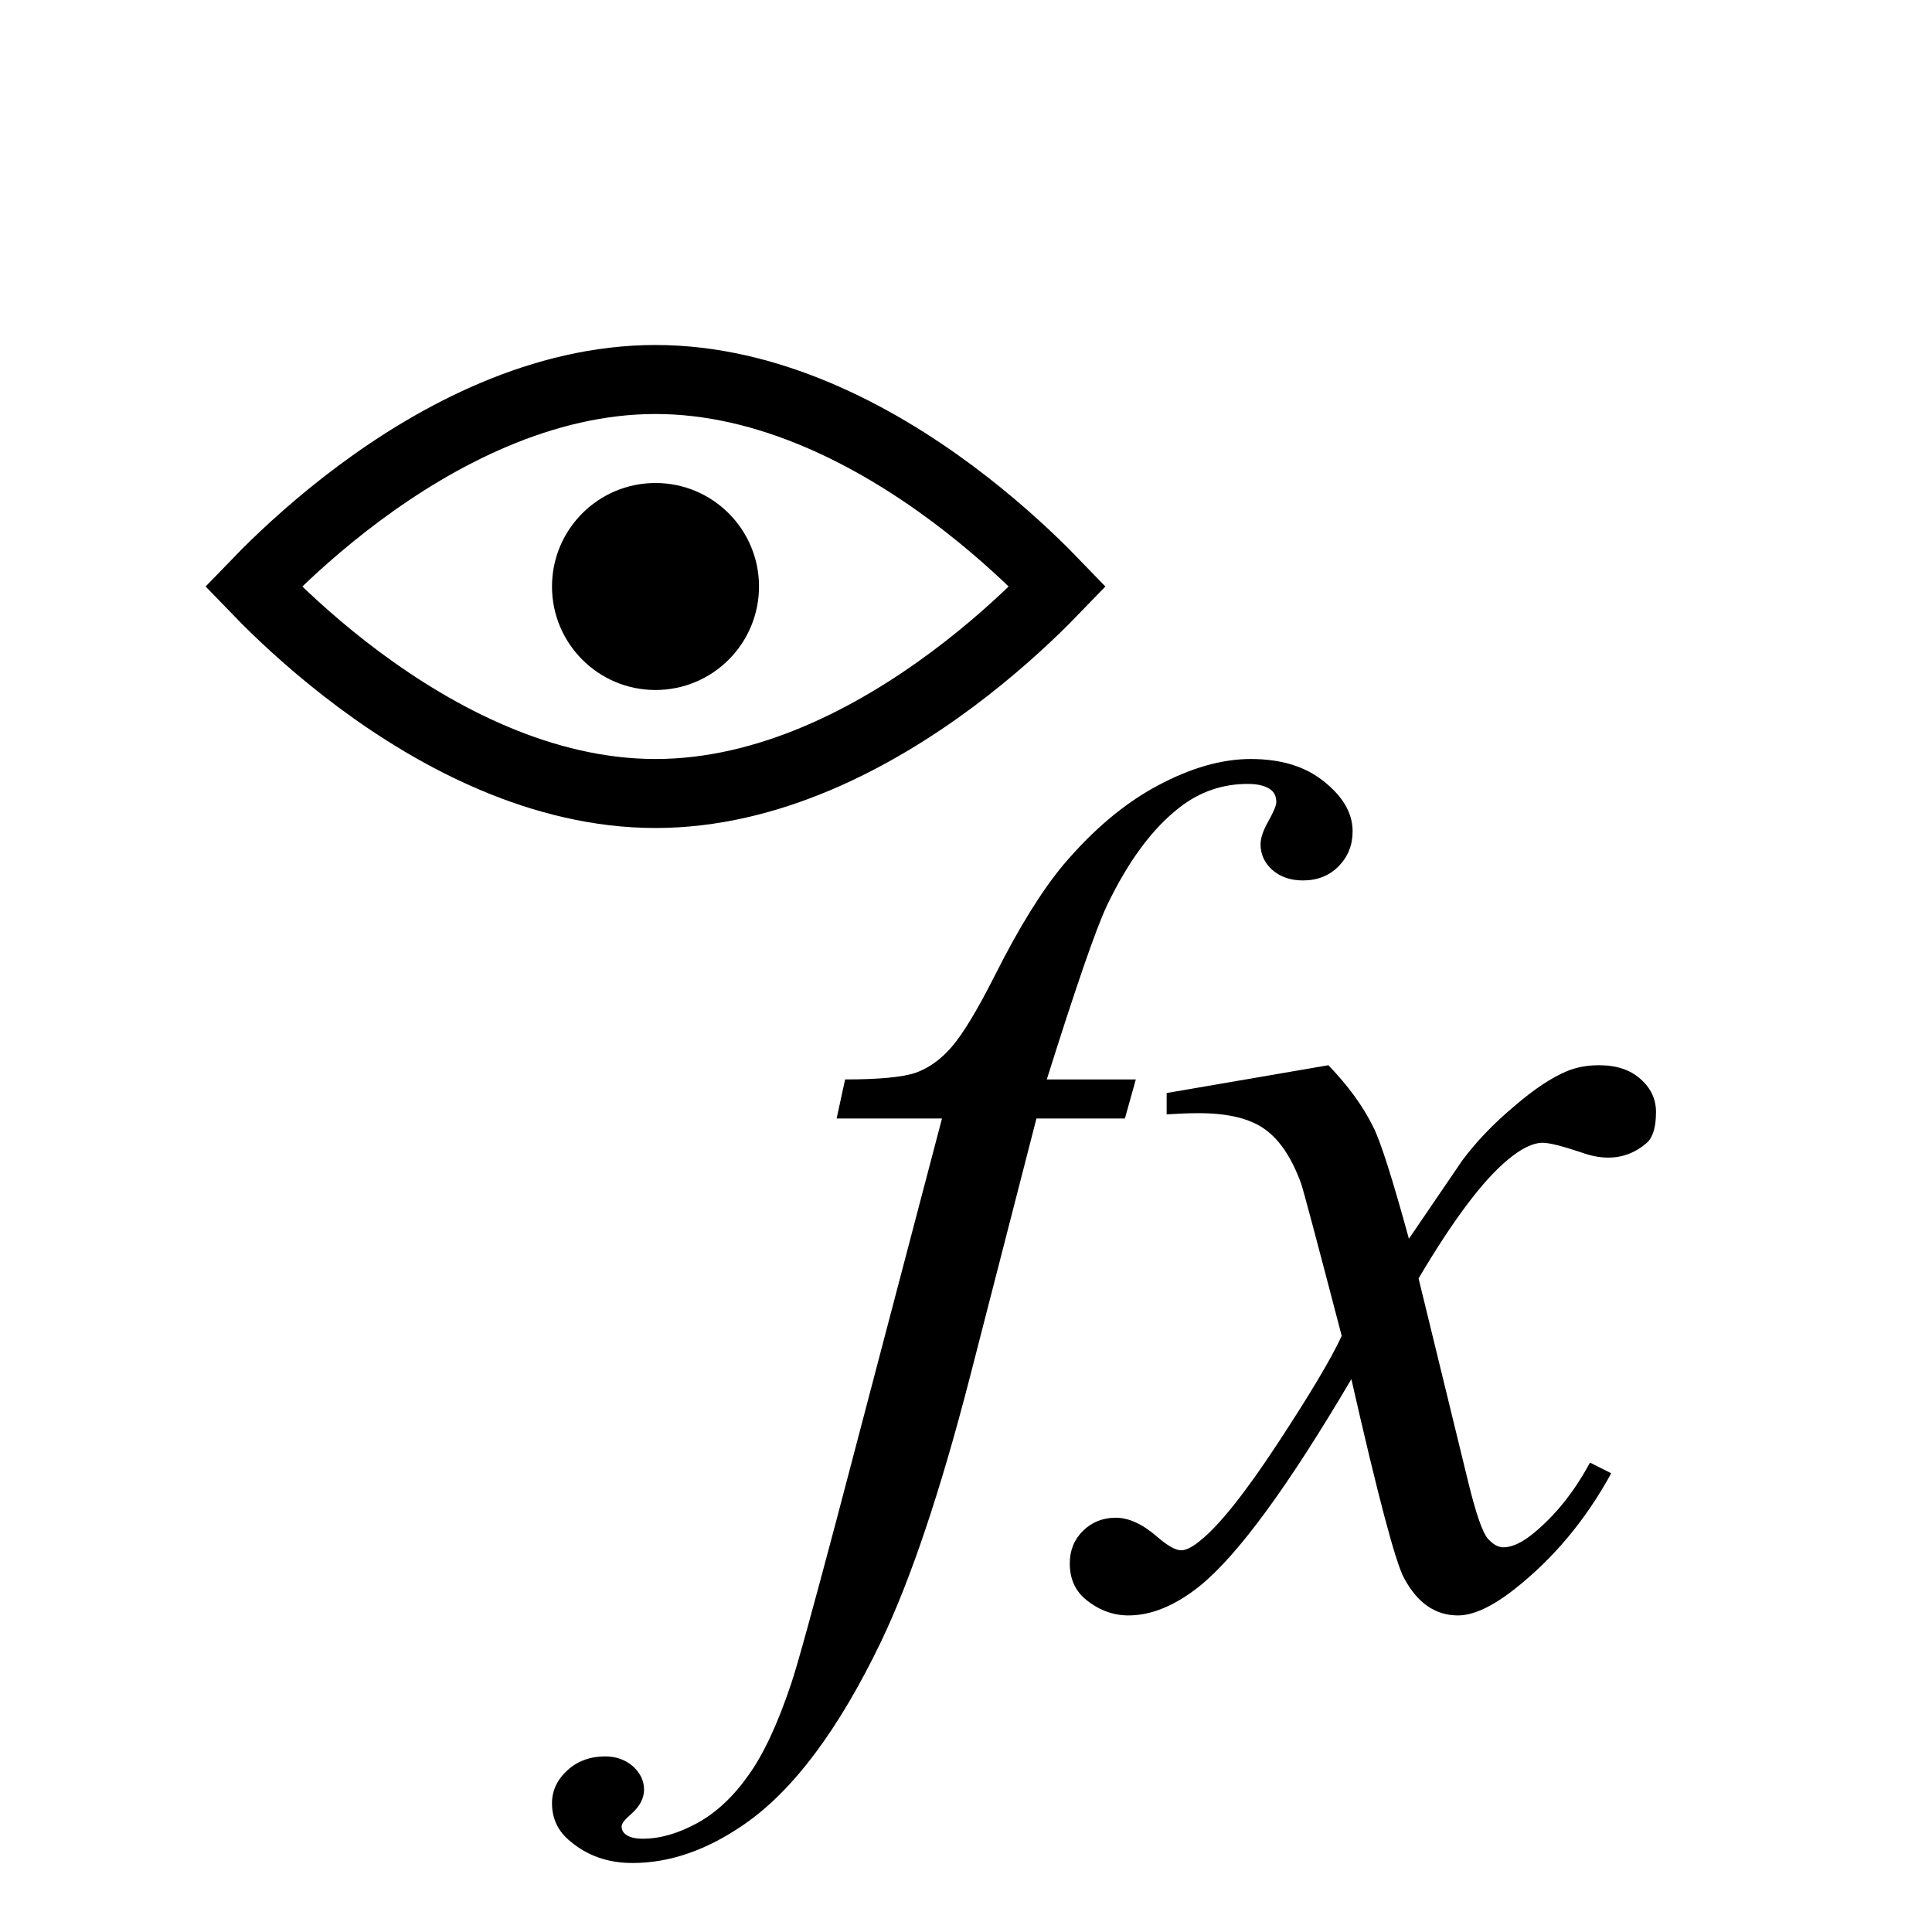 <svg width="28" height="28" viewBox="0 0 28 28" fill="none" xmlns="http://www.w3.org/2000/svg">
<path d="M16.461 15.644L16.303 16.21H15.021L14.056 19.961C13.629 21.615 13.199 22.894 12.766 23.798C12.151 25.074 11.49 25.956 10.782 26.442C10.244 26.814 9.706 27 9.167 27C8.816 27 8.518 26.897 8.272 26.691C8.091 26.548 8 26.362 8 26.133C8 25.95 8.076 25.79 8.228 25.652C8.374 25.521 8.556 25.455 8.772 25.455C8.93 25.455 9.065 25.504 9.176 25.601C9.281 25.698 9.334 25.81 9.334 25.936C9.334 26.061 9.273 26.179 9.15 26.288C9.056 26.368 9.009 26.428 9.009 26.468C9.009 26.519 9.03 26.559 9.071 26.588C9.123 26.628 9.205 26.648 9.317 26.648C9.568 26.648 9.834 26.571 10.115 26.416C10.39 26.262 10.636 26.03 10.852 25.721C11.069 25.418 11.274 24.977 11.467 24.399C11.549 24.159 11.768 23.366 12.125 22.021L13.652 16.21H12.125L12.248 15.644C12.734 15.644 13.073 15.612 13.266 15.549C13.459 15.481 13.635 15.355 13.793 15.172C13.957 14.983 14.167 14.634 14.425 14.124C14.77 13.438 15.1 12.906 15.416 12.528C15.849 12.019 16.303 11.638 16.777 11.386C17.256 11.129 17.707 11 18.128 11C18.573 11 18.93 11.112 19.199 11.335C19.468 11.552 19.603 11.79 19.603 12.047C19.603 12.248 19.536 12.416 19.401 12.554C19.266 12.691 19.094 12.76 18.883 12.76C18.702 12.76 18.553 12.708 18.436 12.605C18.324 12.502 18.269 12.379 18.269 12.236C18.269 12.145 18.307 12.033 18.383 11.901C18.459 11.764 18.497 11.672 18.497 11.627C18.497 11.546 18.471 11.486 18.418 11.446C18.342 11.389 18.231 11.361 18.084 11.361C17.716 11.361 17.385 11.475 17.093 11.704C16.701 12.007 16.35 12.482 16.04 13.129C15.882 13.466 15.592 14.305 15.171 15.644H16.461Z" fill="black"/>
<path d="M19.252 15.438C19.538 15.735 19.755 16.033 19.901 16.331C20.007 16.537 20.179 17.077 20.419 17.953L21.191 16.82C21.396 16.545 21.645 16.285 21.938 16.039C22.23 15.787 22.488 15.615 22.71 15.524C22.85 15.466 23.005 15.438 23.175 15.438C23.427 15.438 23.625 15.504 23.772 15.635C23.924 15.767 24 15.927 24 16.116C24 16.333 23.956 16.482 23.868 16.562C23.704 16.705 23.517 16.777 23.307 16.777C23.184 16.777 23.052 16.751 22.912 16.7C22.637 16.608 22.452 16.562 22.359 16.562C22.218 16.562 22.052 16.642 21.858 16.803C21.496 17.1 21.063 17.675 20.559 18.528L21.279 21.481C21.39 21.933 21.484 22.205 21.56 22.296C21.636 22.382 21.712 22.425 21.788 22.425C21.911 22.425 22.055 22.359 22.218 22.227C22.54 21.964 22.815 21.621 23.043 21.197L23.351 21.352C22.982 22.027 22.514 22.588 21.946 23.034C21.624 23.286 21.352 23.412 21.13 23.412C20.802 23.412 20.542 23.232 20.349 22.871C20.226 22.648 19.971 21.687 19.585 19.987C18.672 21.538 17.941 22.537 17.391 22.983C17.034 23.269 16.689 23.412 16.355 23.412C16.121 23.412 15.908 23.329 15.715 23.163C15.574 23.037 15.504 22.868 15.504 22.657C15.504 22.468 15.569 22.31 15.697 22.184C15.826 22.059 15.984 21.996 16.171 21.996C16.358 21.996 16.557 22.087 16.768 22.27C16.92 22.402 17.037 22.468 17.119 22.468C17.189 22.468 17.28 22.422 17.391 22.331C17.666 22.113 18.041 21.644 18.515 20.923C18.988 20.202 19.299 19.681 19.445 19.36C19.082 17.97 18.886 17.235 18.857 17.154C18.722 16.782 18.547 16.519 18.33 16.365C18.114 16.21 17.795 16.133 17.374 16.133C17.239 16.133 17.084 16.139 16.908 16.15V15.841L19.252 15.438Z" fill="black"/>
<path d="M3.864 8.693C3.794 8.623 3.731 8.558 3.675 8.5C3.731 8.442 3.794 8.377 3.864 8.307C4.18 7.992 4.638 7.571 5.202 7.151C6.342 6.303 7.862 5.5 9.5 5.5C11.138 5.5 12.658 6.303 13.798 7.151C14.362 7.571 14.82 7.992 15.136 8.307C15.206 8.377 15.269 8.442 15.325 8.5C15.269 8.558 15.206 8.623 15.136 8.693C14.82 9.008 14.362 9.429 13.798 9.849C12.658 10.697 11.138 11.5 9.5 11.5C7.862 11.5 6.342 10.697 5.202 9.849C4.638 9.429 4.18 9.008 3.864 8.693Z" stroke="black"/>
<circle cx="9.5" cy="8.5" r="1.5" fill="black"/>
</svg>
